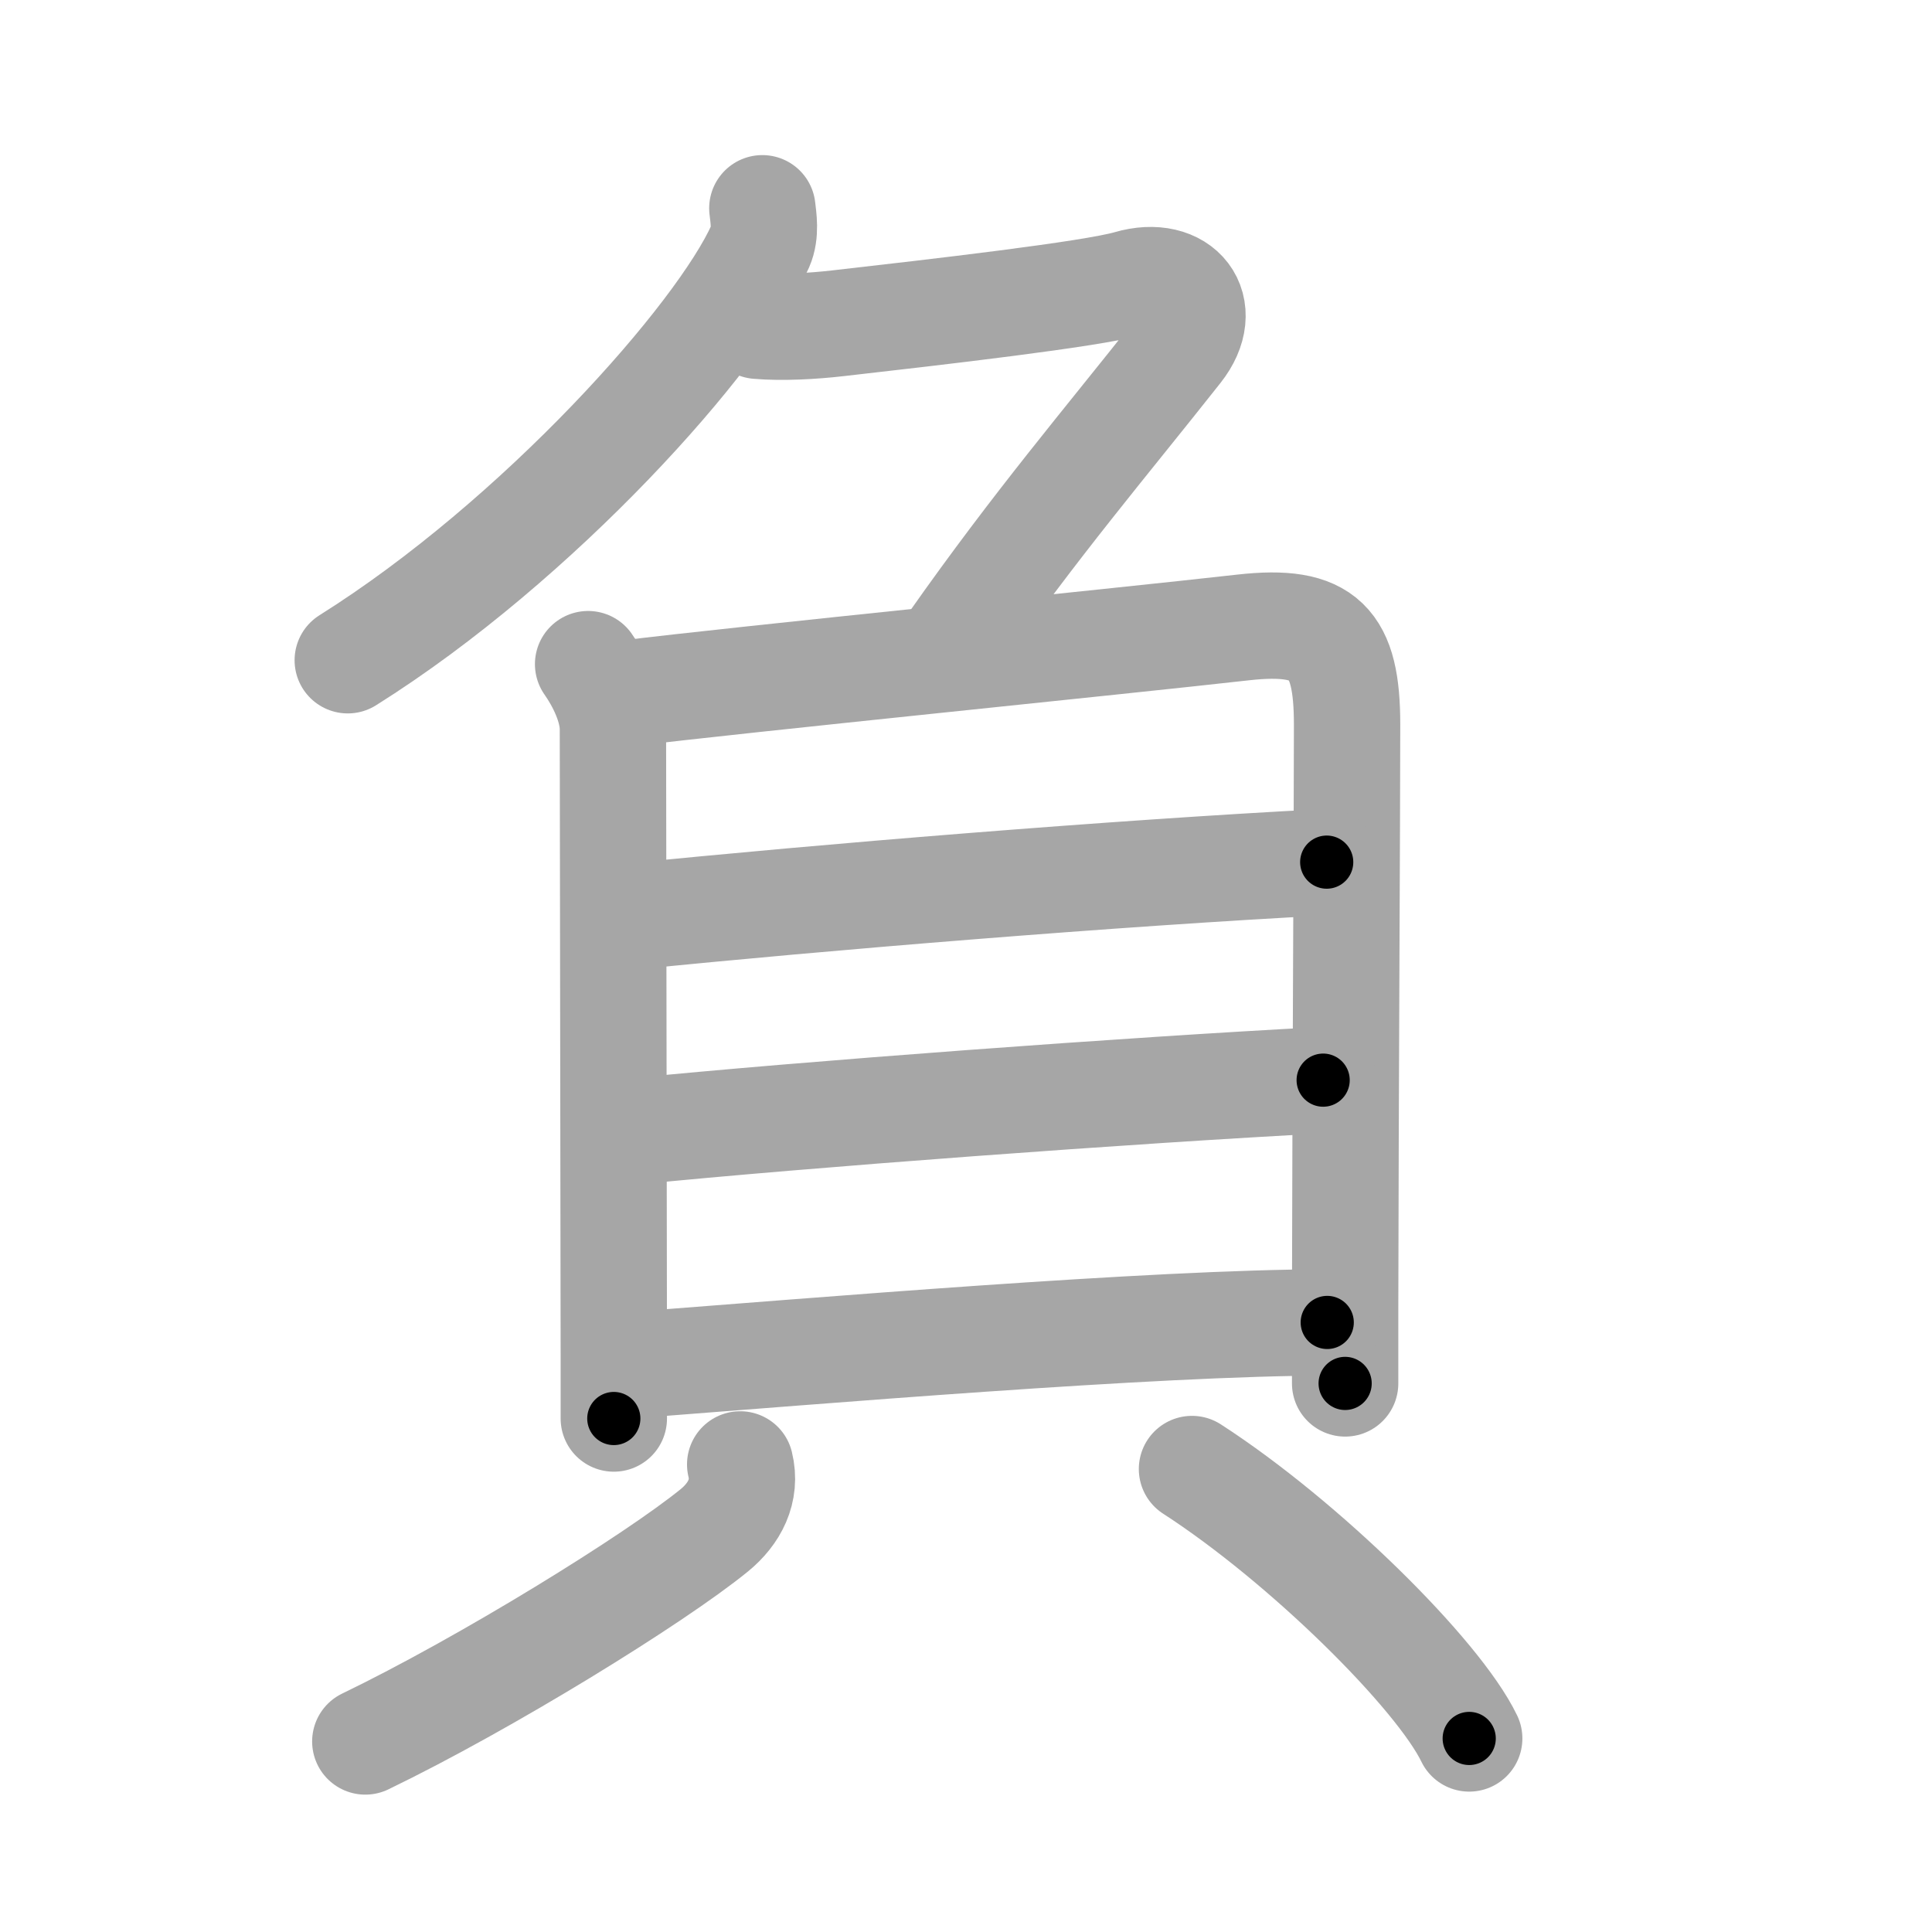 <svg xmlns="http://www.w3.org/2000/svg" viewBox="0 0 109 109" id="8ca0"><g fill="none" stroke="#a6a6a6" stroke-width="6" stroke-linecap="round" stroke-linejoin="round"><g><g><path d="M43.01,11.75c0.06,0.53,0.21,1.4-0.11,2.13C40.62,19,30.38,30.5,19.62,37.25" /><path d="M42.75,18.38c1.38,0.12,3.12,0.02,4.51-0.14c5.54-0.63,14.33-1.64,16.43-2.25c2.94-0.86,4.69,1.39,2.81,3.76c-4.17,5.28-8,9.75-12.75,16.5" /></g><g><g><path d="M33.18,37.47c0.67,0.95,1.4,2.4,1.4,3.67c0,1.03,0.04,25.75,0.05,35.24c0,2.17,0,3.54,0,3.65" /><path d="M35.45,39.11c6.15-0.76,27.6-2.91,34.68-3.71c4.62-0.52,5.87,0.85,5.87,5.48c0,5.23-0.09,20.35-0.11,32.88c0,1.47,0,2.91,0,4.29" /><path d="M35.63,51.71c10.62-1.08,27.37-2.46,39.22-3.07" /><path d="M35.69,63.84c9.56-0.96,28.18-2.34,38.96-2.9" /><path d="M35.92,77c9.83-0.75,29.21-2.39,38.96-2.39" /></g><g><path d="M41.76,82.62c0.37,1.5-0.33,2.79-1.45,3.71c-3.4,2.77-12.91,8.64-19.7,11.92" /><path d="M67.25,82.88c6.37,4.12,13.9,11.59,15.64,15.2" /></g></g></g></g><g fill="none" stroke="#000" stroke-width="3" stroke-linecap="round" stroke-linejoin="round"><path d="M43.01,11.75c0.06,0.53,0.21,1.4-0.11,2.13C40.62,19,30.38,30.5,19.62,37.25" stroke-dasharray="35.452" stroke-dashoffset="35.452"><animate attributeName="stroke-dashoffset" values="35.452;35.452;0" dur="0.355s" fill="freeze" begin="0s;8ca0.click" /></path><path d="M42.75,18.38c1.38,0.12,3.12,0.02,4.51-0.14c5.54-0.63,14.33-1.64,16.43-2.25c2.94-0.86,4.69,1.39,2.81,3.76c-4.17,5.28-8,9.75-12.75,16.5" stroke-dasharray="48.817" stroke-dashoffset="48.817"><animate attributeName="stroke-dashoffset" values="48.817" fill="freeze" begin="8ca0.click" /><animate attributeName="stroke-dashoffset" values="48.817;48.817;0" keyTimes="0;0.421;1" dur="0.843s" fill="freeze" begin="0s;8ca0.click" /></path><path d="M33.18,37.47c0.67,0.95,1.4,2.4,1.4,3.67c0,1.03,0.04,25.75,0.05,35.24c0,2.17,0,3.54,0,3.65" stroke-dasharray="42.875" stroke-dashoffset="42.875"><animate attributeName="stroke-dashoffset" values="42.875" fill="freeze" begin="8ca0.click" /><animate attributeName="stroke-dashoffset" values="42.875;42.875;0" keyTimes="0;0.663;1" dur="1.272s" fill="freeze" begin="0s;8ca0.click" /></path><path d="M35.45,39.11c6.15-0.76,27.6-2.91,34.68-3.71c4.62-0.52,5.87,0.85,5.87,5.48c0,5.23-0.09,20.35-0.11,32.88c0,1.47,0,2.91,0,4.29" stroke-dasharray="81.883" stroke-dashoffset="81.883"><animate attributeName="stroke-dashoffset" values="81.883" fill="freeze" begin="8ca0.click" /><animate attributeName="stroke-dashoffset" values="81.883;81.883;0" keyTimes="0;0.674;1" dur="1.888s" fill="freeze" begin="0s;8ca0.click" /></path><path d="M35.63,51.71c10.62-1.08,27.37-2.46,39.22-3.07" stroke-dasharray="39.344" stroke-dashoffset="39.344"><animate attributeName="stroke-dashoffset" values="39.344" fill="freeze" begin="8ca0.click" /><animate attributeName="stroke-dashoffset" values="39.344;39.344;0" keyTimes="0;0.828;1" dur="2.281s" fill="freeze" begin="0s;8ca0.click" /></path><path d="M35.69,63.84c9.56-0.96,28.18-2.34,38.96-2.9" stroke-dasharray="39.071" stroke-dashoffset="39.071"><animate attributeName="stroke-dashoffset" values="39.071" fill="freeze" begin="8ca0.click" /><animate attributeName="stroke-dashoffset" values="39.071;39.071;0" keyTimes="0;0.854;1" dur="2.672s" fill="freeze" begin="0s;8ca0.click" /></path><path d="M35.92,77c9.83-0.75,29.21-2.39,38.96-2.39" stroke-dasharray="39.042" stroke-dashoffset="39.042"><animate attributeName="stroke-dashoffset" values="39.042" fill="freeze" begin="8ca0.click" /><animate attributeName="stroke-dashoffset" values="39.042;39.042;0" keyTimes="0;0.873;1" dur="3.062s" fill="freeze" begin="0s;8ca0.click" /></path><path d="M41.76,82.62c0.37,1.5-0.33,2.79-1.45,3.71c-3.4,2.77-12.91,8.64-19.7,11.92" stroke-dasharray="27.276" stroke-dashoffset="27.276"><animate attributeName="stroke-dashoffset" values="27.276" fill="freeze" begin="8ca0.click" /><animate attributeName="stroke-dashoffset" values="27.276;27.276;0" keyTimes="0;0.918;1" dur="3.335s" fill="freeze" begin="0s;8ca0.click" /></path><path d="M67.25,82.88c6.37,4.12,13.9,11.59,15.64,15.2" stroke-dasharray="21.973" stroke-dashoffset="21.973"><animate attributeName="stroke-dashoffset" values="21.973" fill="freeze" begin="8ca0.click" /><animate attributeName="stroke-dashoffset" values="21.973;21.973;0" keyTimes="0;0.938;1" dur="3.555s" fill="freeze" begin="0s;8ca0.click" /></path></g></svg>